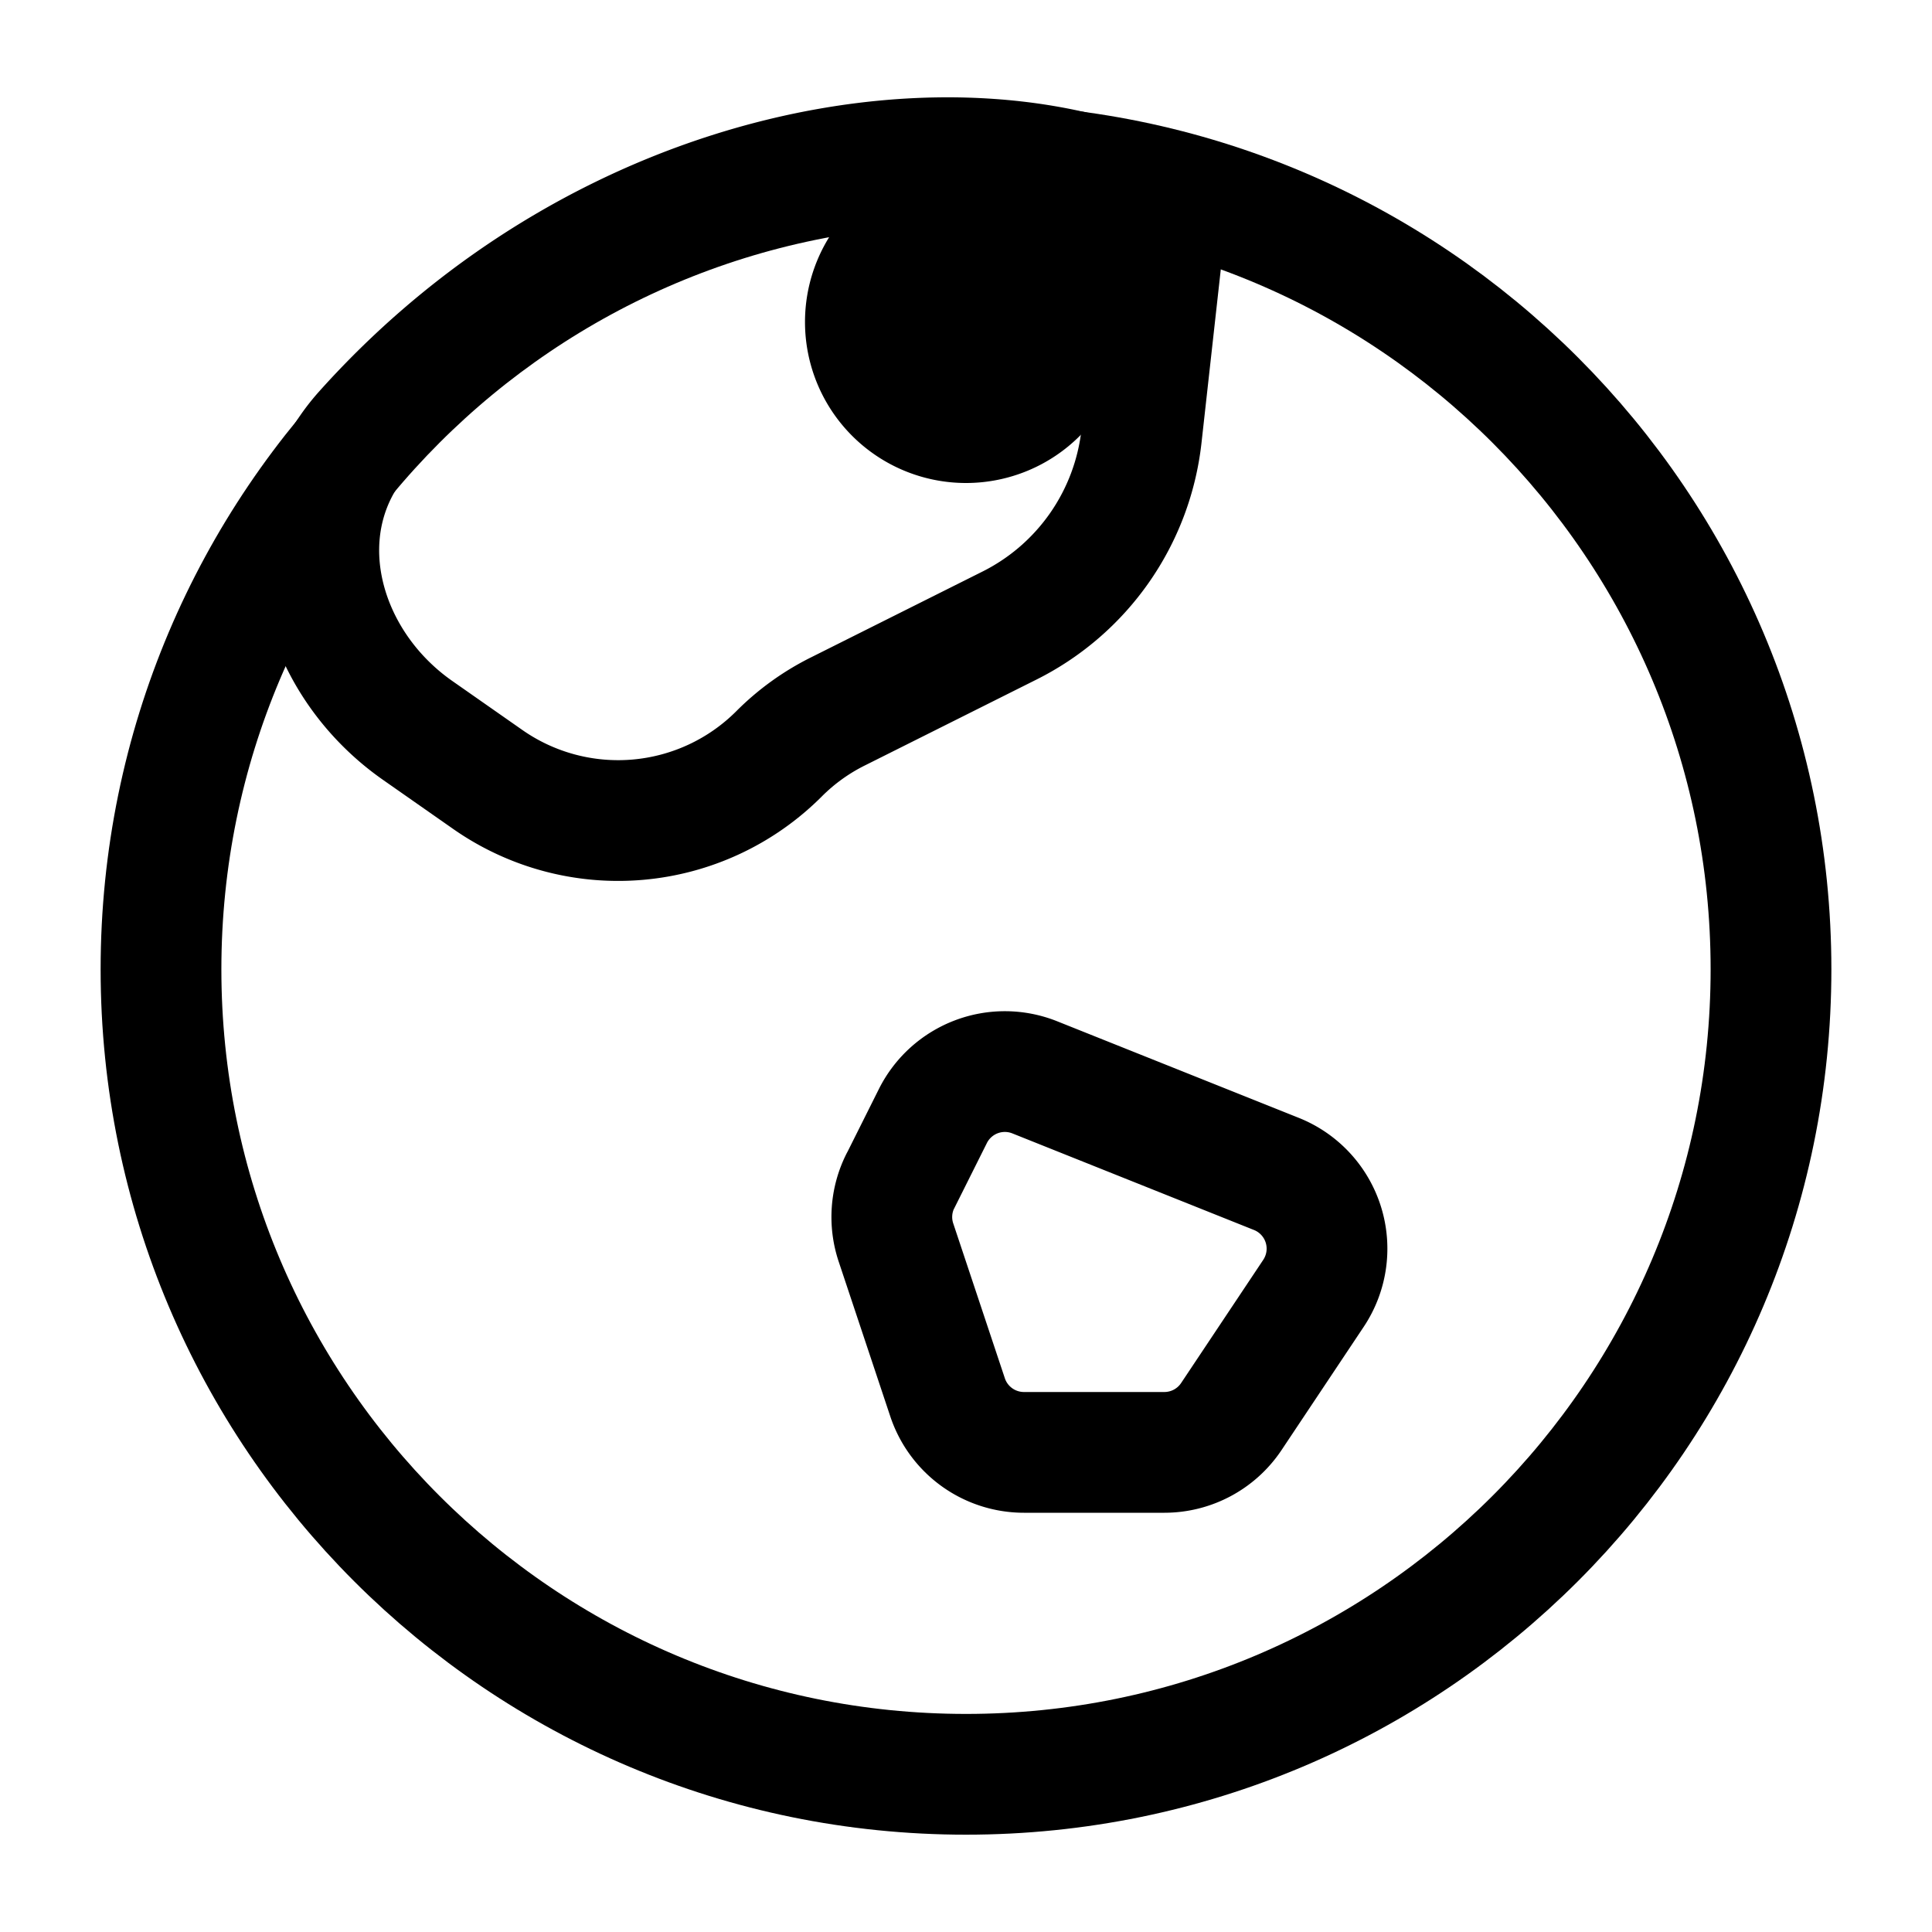 <svg xmlns="http://www.w3.org/2000/svg" width="24" height="24" fill="none" viewBox="0 0 24 24">
  <path fill="color(display-p3 .98 .561 .561)" d="M14 4a2 2 0 1 1-4 0 2 2 0 0 1 4 0Z"/>
  <path stroke="#000" stroke-linecap="round" stroke-linejoin="round" stroke-width="1.5" d="M22 12.041c0 5.523-4.477 10-10 10s-10-4.477-10-10c0-5.522 4.477-10 10-10s10 4.478 10 10Z"/>
  <path stroke="#000" stroke-linecap="round" stroke-linejoin="round" stroke-width="1.5" d="m6.058 9.682-.872-.61c-1.246-.873-1.675-2.58-.66-3.712C7.539 2 11.977 1.28 14.5 2.542l-.32 2.877a3 3 0 0 1-1.64 2.352l-2.13 1.066a2.78 2.78 0 0 0-.734.529 2.825 2.825 0 0 1-3.618.316Zm5.127 4.989.403-.806a1 1 0 0 1 1.266-.482l3.002 1.2a1 1 0 0 1 .46 1.484l-1.02 1.53a1 1 0 0 1-.831.445H12.72a1 1 0 0 1-.949-.684l-.641-1.923a1 1 0 0 1 .054-.764Z"/>
</svg>
